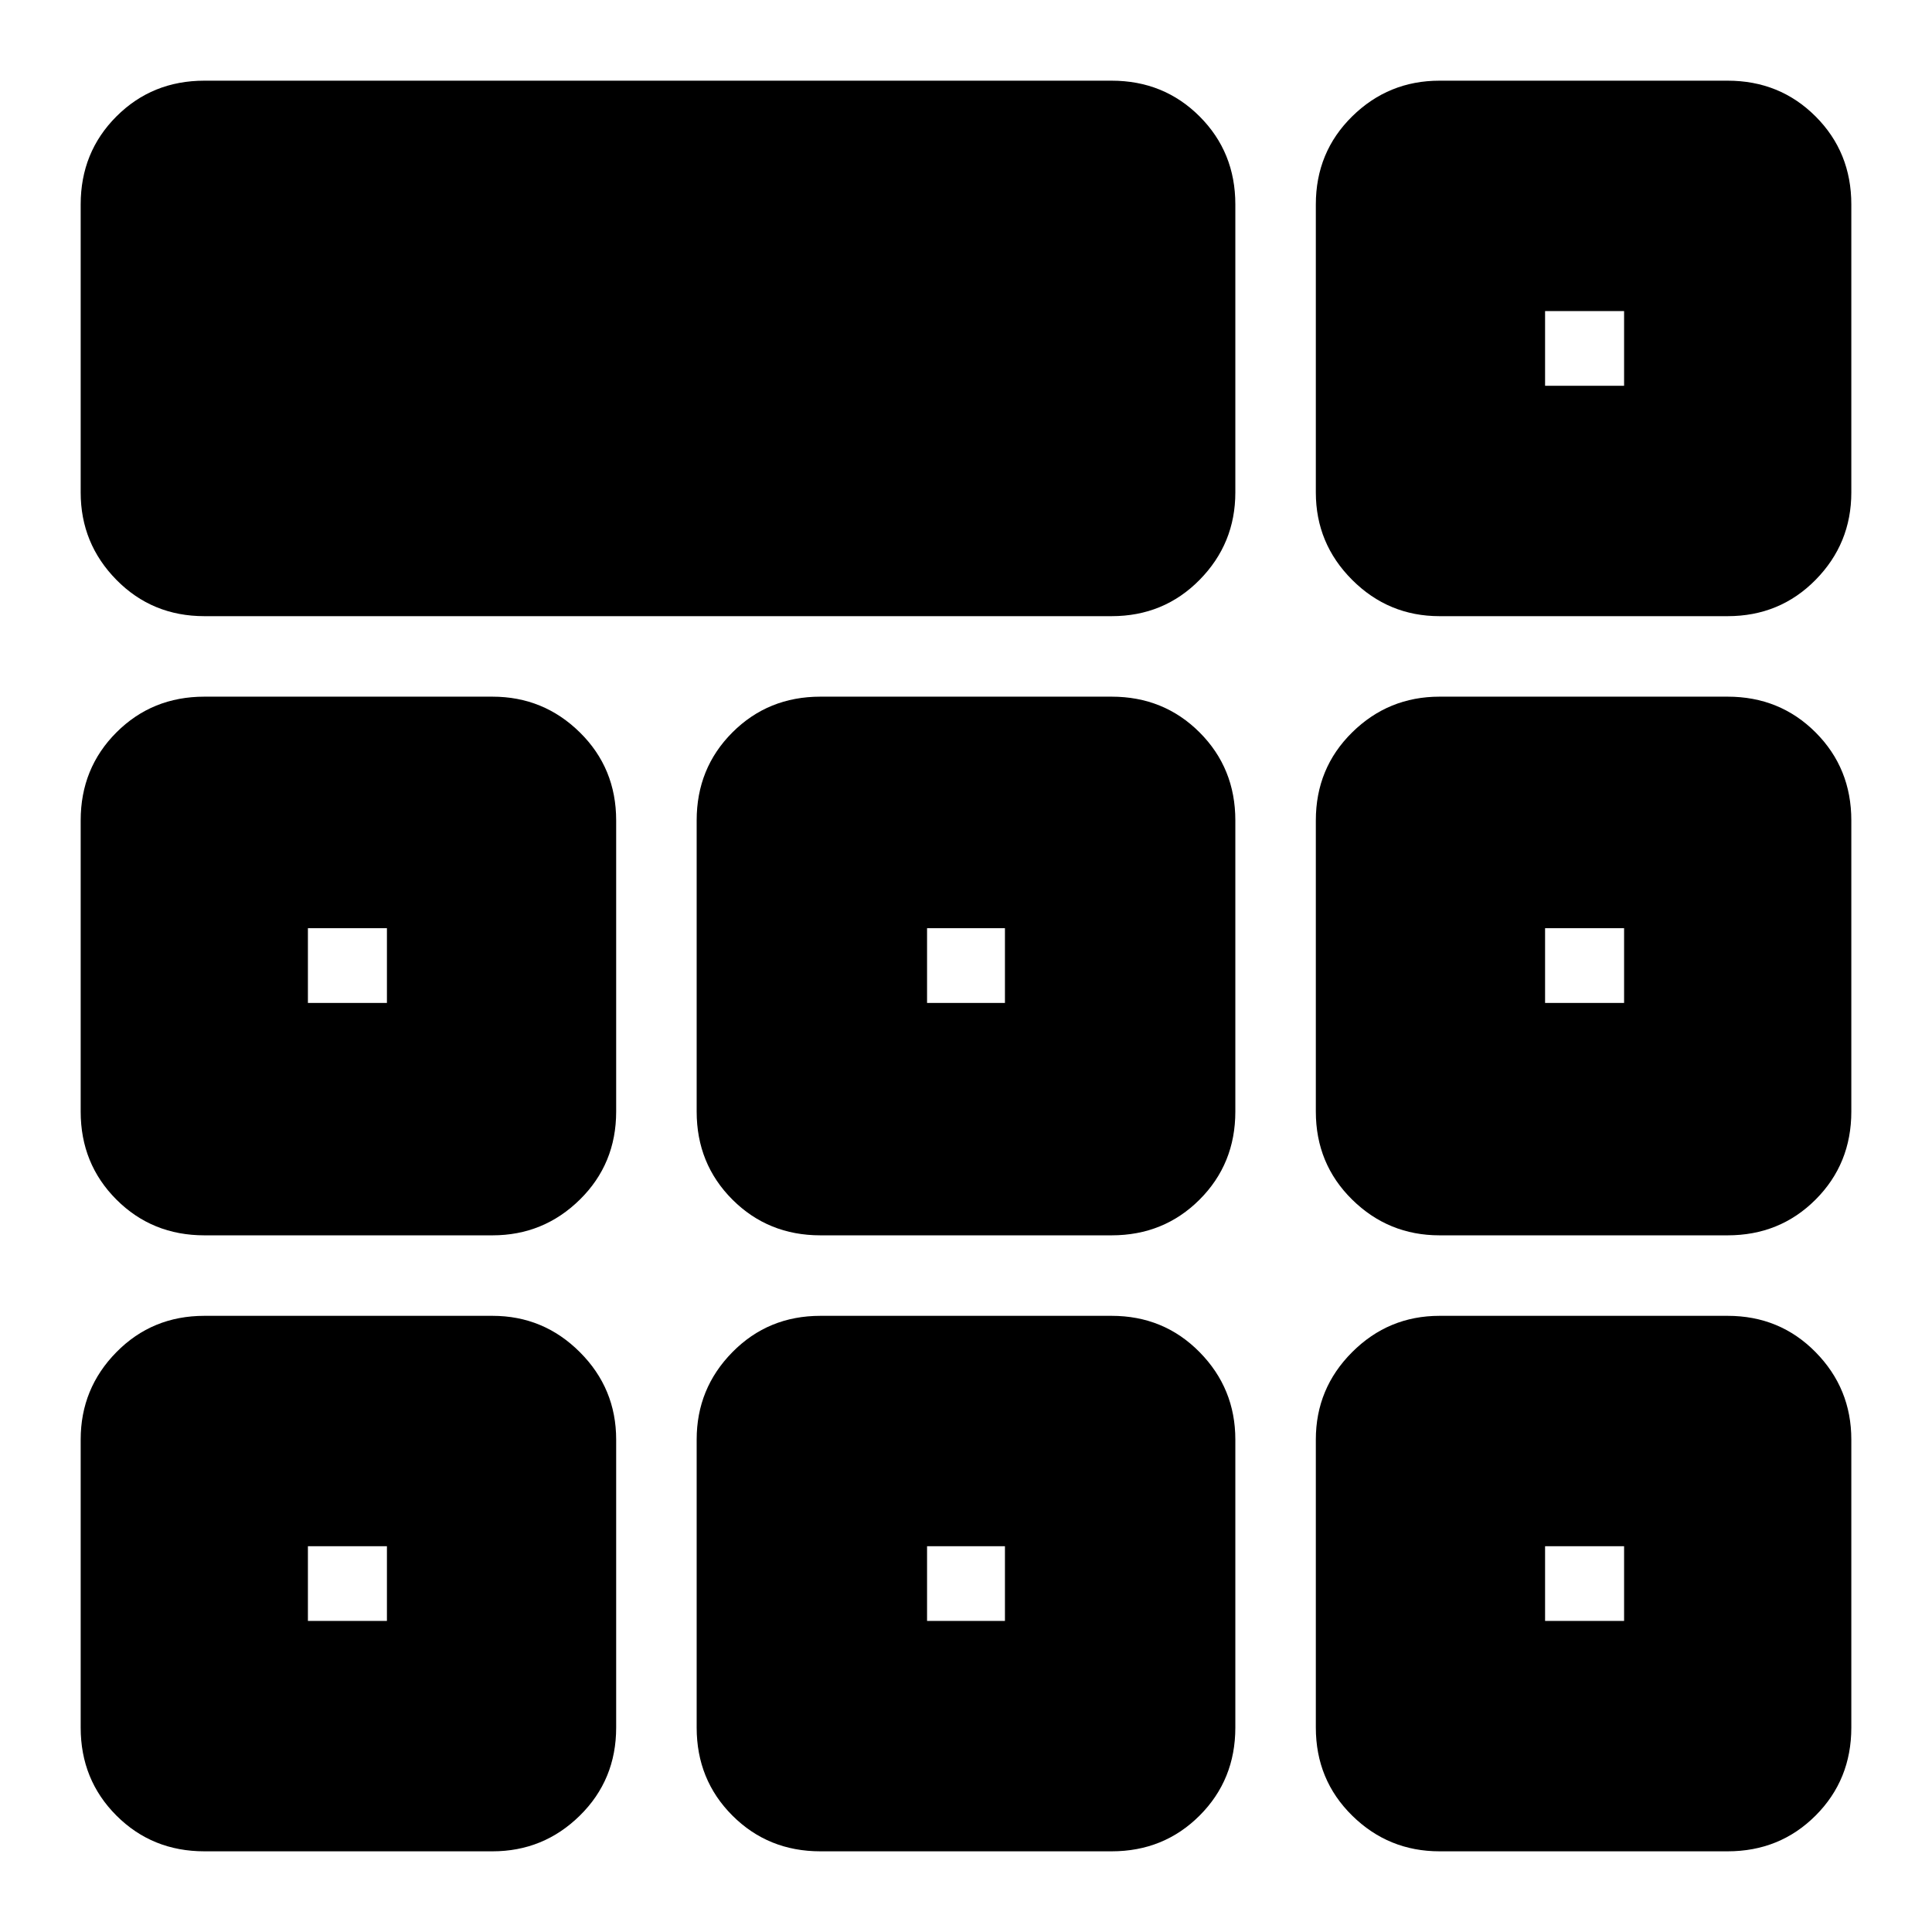 <svg xmlns="http://www.w3.org/2000/svg" height="24" viewBox="0 -960 960 960" width="24"><path d="M40.09-715.3v-143.13q0-25.96 17.76-43.72 17.76-17.76 43.72-17.76h450.78q25.95 0 43.72 17.76 17.76 17.76 17.76 43.72v143.13q0 25.39-17.76 43.43-17.77 18.04-43.72 18.04H101.57q-25.96 0-43.72-18.04-17.76-18.04-17.76-43.43Zm0 613.73V-244.7q0-25.39 17.76-43.43t43.72-18.04H244.7q25.39 0 43.43 18.04t18.04 43.43v143.13q0 25.96-18.04 43.72-18.04 17.76-43.43 17.76H101.57q-25.96 0-43.72-17.76-17.76-17.76-17.76-43.72Zm306.08 0V-244.7q0-25.39 17.76-43.43 17.77-18.04 43.72-18.04h144.7q25.95 0 43.72 18.04 17.76 18.04 17.76 43.43v143.13q0 25.96-17.76 43.72-17.77 17.76-43.72 17.76h-144.7q-25.95 0-43.72-17.76-17.76-17.76-17.76-43.72Zm307.66 0V-244.7q0-25.39 18.04-43.43t43.43-18.04h143.13q25.96 0 43.72 18.04 17.76 18.04 17.76 43.43v143.13q0 25.96-17.76 43.72-17.76 17.76-43.72 17.76H715.3q-25.39 0-43.43-17.76t-18.04-43.72ZM40.09-407.65v-144.7q0-25.95 17.76-43.72 17.76-17.76 43.72-17.76H244.7q25.39 0 43.43 17.76 18.04 17.77 18.04 43.72v144.7q0 25.95-18.04 43.72-18.04 17.76-43.43 17.76H101.57q-25.96 0-43.72-17.76-17.76-17.77-17.76-43.72Zm306.08 0v-144.7q0-25.95 17.76-43.72 17.77-17.76 43.72-17.76h144.7q25.95 0 43.72 17.76 17.76 17.77 17.76 43.72v144.7q0 25.95-17.76 43.72-17.77 17.76-43.72 17.76h-144.7q-25.95 0-43.72-17.76-17.76-17.77-17.76-43.72Zm307.66 0v-144.7q0-25.95 18.04-43.72 18.04-17.76 43.43-17.76h143.13q25.96 0 43.72 17.76 17.76 17.77 17.76 43.72v144.7q0 25.95-17.76 43.72-17.76 17.76-43.72 17.76H715.3q-25.39 0-43.43-17.76-18.04-17.77-18.04-43.72ZM192.26-191.7Zm268.39 0h38.7-38.7Zm307.09 0ZM192.26-461.65v-37.13 37.13ZM480-480Zm287.74 18.35v-37.13 37.13ZM153-154.57h39.26v-37.13H153v37.13Zm307.65 0h38.7v-37.13h-38.7v37.13Zm307.09 0H807v-37.13h-39.26v37.13ZM153-461.65h39.26v-37.13H153v37.13Zm307.65 0h38.7v-37.13h-38.7v37.13Zm307.09 0H807v-37.13h-39.26v37.13ZM653.83-715.3v-143.13q0-25.96 18.04-43.72 18.04-17.76 43.43-17.76h143.13q25.96 0 43.72 17.76 17.76 17.76 17.76 43.72v143.13q0 25.39-17.76 43.43t-43.72 18.04H715.3q-25.39 0-43.43-18.04t-18.04-43.43Zm113.91-53Zm0 0H807v-37.13h-39.26v37.13Z"/></svg>